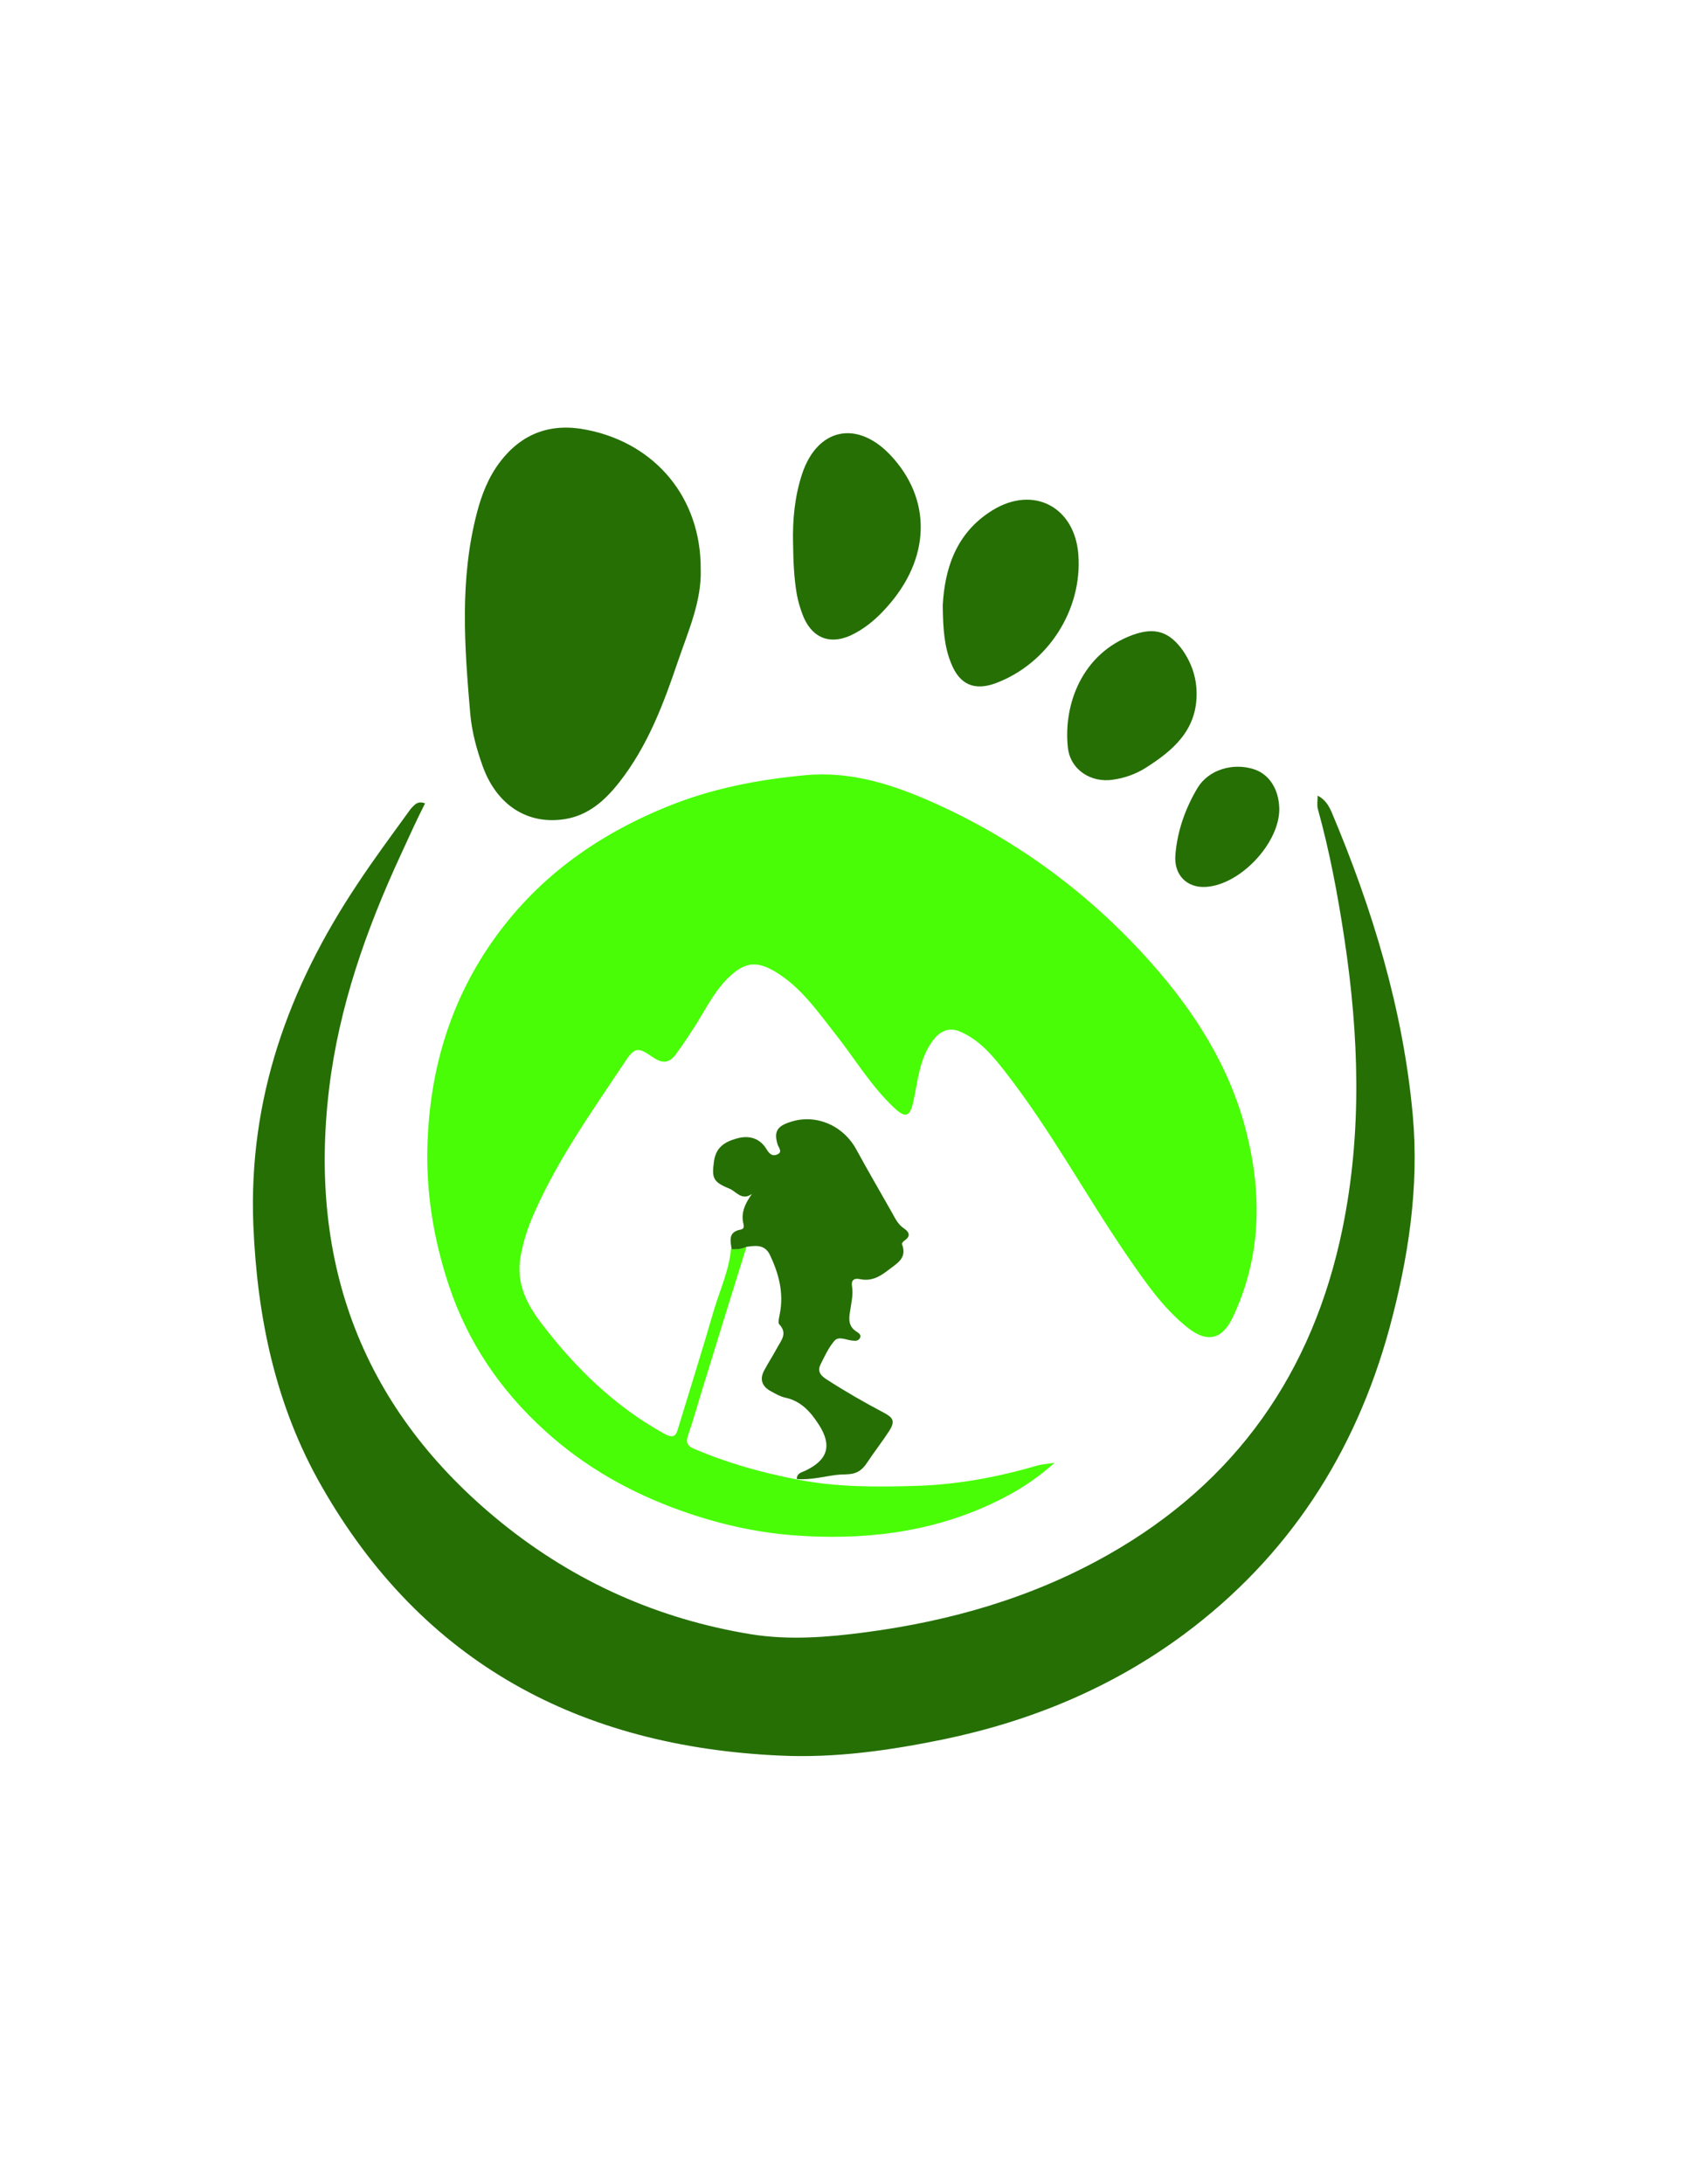 <?xml version="1.0" encoding="utf-8"?>
<!-- Generator: Adobe Illustrator 22.0.1, SVG Export Plug-In . SVG Version: 6.00 Build 0)  -->
<svg version="1.1" id="Layer_1" xmlns="http://www.w3.org/2000/svg" xmlns:xlink="http://www.w3.org/1999/xlink" x="0px" y="0px"
	 viewBox="0 0 612 792" style="enable-background:new 0 0 612 792;" xml:space="preserve">
<style type="text/css">
	.st0{display:none;fill:#FCFDFC;}
	.st1{fill:#48FD05;}
	.st2{fill:#256F05;}
</style>
<g>
	<path class="st0" d="M563,391.5c0,83.8,0,167.6,0.1,251.4c0,3.4-0.6,4.1-4.1,4.1c-168-0.1-335.9-0.1-503.9,0
		c-3.9,0-4.2-1.1-4.2-4.5c0.1-167.8,0.1-335.6,0-503.4c0-3.5,0.6-4.4,4.3-4.4c167.8,0.1,335.6,0.1,503.4,0c4,0,4.5,1.1,4.5,4.7
		C563,223.6,563,307.6,563,391.5z M270.8,452.1c3.2-0.4,6.3-1.1,8.2,2.7c3.4,6.8,5.2,13.9,3.7,21.6c-0.2,1.3-0.8,3.2-0.2,3.8
		c3.1,3.2,0.7,5.7-0.7,8.4c-1.5,2.8-3.2,5.4-4.7,8.2c-1.8,3.5-0.7,6.1,2.6,7.8c1.6,0.8,3.3,1.8,5,2.2c5.7,1.2,9.2,5.2,12.1,9.7
		c5,7.7,3.3,12.9-5.1,16.9c-1.2,0.6-2.9,0.9-2.8,2.9c4.9,0.4,9.6-0.9,14.4-1.5c4.1-0.5,7.7,0.8,11.1-4.5c2.5-3.8,5.6-7.7,8.2-11.8
		c2.1-3.3,0.8-4.6-1.9-6.1c-7.1-3.8-14.2-7.7-21-12.2c-2.1-1.4-3.4-2.9-2.3-5.3c1.4-3,2.9-6.1,5-8.6c1.7-2,4.4-0.4,6.6-0.2
		c1,0.1,2.1,0.1,2.7-0.8c0.7-1.2-0.3-1.9-1.1-2.4c-3-1.8-2.8-4.6-2.4-7.5c0.5-3,1.2-5.9,0.7-8.9c-0.4-2.3,0.8-3.1,2.8-2.7
		c4.1,0.9,7.2-0.8,10.4-3.3c3.2-2.5,6.9-4.3,4.9-9.4c-0.1-0.3,0.6-1.1,1.1-1.4c2.4-1.7,1.3-3.2-0.4-4.3c-2.1-1.4-3.1-3.5-4.2-5.5
		c-4.4-7.7-8.8-15.3-13-23c-4.8-8.9-14.9-13.2-24.2-10c-4.6,1.5-5.8,3.5-4.4,8.1c0.4,1.2,1.8,2.6,0.1,3.5c-1.7,0.9-2.9,0.2-4-1.6
		c-2.6-4.3-6.6-5.4-11.2-4c-4.1,1.2-7.4,3.1-8,8.3c-0.8,5.9-0.4,7.5,5.6,9.8c2.6,1,4.5,4.5,8.2,1.9c-2.5,3.6-4,6.9-3.1,10.9
		c0.3,1.2,0.1,1.9-1.2,2.1c-4.4,0.8-3.5,4-3.1,7c-0.8,8-4.2,15.3-6.4,22.9c-4.1,14.1-8.5,28.2-12.8,42.2c-0.7,2.3-1.5,3.9-4.8,2.1
		c-18-9.8-32.3-23.7-44.6-39.9c-5.6-7.3-9.3-14.8-7.8-24.2c1-5.8,2.8-11.2,5.2-16.5c8.7-19.4,20.9-36.7,32.6-54.2
		c3.6-5.4,4.8-5.6,10-2c3.4,2.3,6,2.8,8.8-1.2c2.6-3.6,5-7.3,7.4-11c3.7-6,6.9-12.3,12.2-17.2c5.6-5.1,9.9-5.4,16.5-1.3
		c9.2,5.7,15.1,14.4,21.6,22.5c7.1,9,13,19,21.5,26.9c3.9,3.7,5.5,3,6.7-2.3c1.8-7.7,2.2-15.8,7.2-22.4c2.5-3.2,5.6-4.9,9.9-3.1
		c7.1,3,11.8,8.7,16.3,14.6c16.4,21,29,44.6,44.1,66.5c6.5,9.4,12.8,18.9,21.9,26.1c7.1,5.7,12.6,4.6,16.5-3.6
		c10.2-21.7,10.7-44.3,5-67c-5.9-23.6-18.7-43.7-34.7-61.7c-22-24.7-48.1-44.1-78.3-57.7c-14.9-6.7-30.4-11.7-47.1-10.2
		c-17.2,1.6-34,4.8-50.1,11.4c-26,10.6-47.7,26.2-63.9,49.6c-15.1,21.8-22,45.9-23,71.9c-0.7,17.7,2.1,35.1,7.7,52
		c6.9,20.7,18.8,38.2,34.9,52.8c14.4,13.1,31,22.4,49.4,29c13.2,4.7,26.8,7.8,40.6,8.9c25.1,2,49.7-0.8,72.8-11.8
		c7.6-3.6,14.7-8,22.1-14.5c-3.2,0.5-4.9,0.6-6.6,1.1c-14.4,4.2-29.1,6.9-44,7.3c-14.1,0.4-28.1,0.5-42.2-2.2
		c-13.2-2.5-25.7-6-37.9-11.2c-2.9-1.3-3.1-2.6-2.2-5.3c1.9-5.6,3.5-11.3,5.3-17C260.3,486.1,265.5,469.1,270.8,452.1z M154.2,291.3
		c-2.9-1.1-4,0.8-5.2,2.3c-6.7,9-13.3,18.1-19.5,27.5c-24.9,37.4-39.4,77.7-37.6,123.4c1.4,33.5,8,65.5,24.7,94.6
		c36.8,64.4,94,94.6,166.7,97.8c19.9,0.9,39.6-1.9,59-5.9c31.7-6.6,61-18.7,87.1-38c37.9-28.1,62.2-65.6,74.6-110.9
		c6.9-25.4,10.9-51.4,8.5-77.6c-3.4-38.2-14.6-74.6-29.5-109.9c-1-2.4-2.3-4.4-5-5.8c0,1.9-0.3,3.5,0.1,4.9
		c4.3,15.4,7.2,31.1,9.6,46.9c5.3,35.1,6.5,70.3-0.7,105.3c-10.7,52-38.4,91.8-84.9,118.1c-27.4,15.5-57.2,24-88.3,28.2
		c-13.7,1.8-27.5,2.9-41.3,0.7c-33.7-5.5-64-18.9-90.5-40.4c-50.4-40.7-70.3-93.8-62.6-157.5c3.6-29.9,13.5-57.9,26.1-85
		C148.3,303.6,151.1,297.4,154.2,291.3z M254.2,206.3c0.1-25.7-16.3-45.4-41.1-50.3c-13.1-2.6-23.7,1.1-31.7,11.6
		c-4.2,5.5-6.7,11.9-8.4,18.5c-6.3,24.1-4.5,48.5-2.4,72.9c0.6,6.5,2.3,12.8,4.5,18.9c5.1,14.2,16.4,21.4,29.9,19.2
		c8.6-1.4,14.6-6.9,19.7-13.4c10.2-13,16-28.3,21.2-43.7C249.7,228.7,254.5,217.8,254.2,206.3z M287.7,196.9
		c0.1,6.3,0.3,12.6,1.4,18.9c0.4,2.1,1,4.2,1.7,6.2c3.3,9.7,10.6,12.6,19.6,7.6c4.3-2.4,7.9-5.6,11.1-9.1
		c16.2-17.9,16.7-39.4,1.4-55.5c-12.1-12.7-26.3-9.6-31.9,6.9C288.3,180,287.5,188.4,287.7,196.9z M342,219.5c0.1,8.7,0.7,15,3,20.9
		c3.1,7.9,8.5,10.2,16.3,7.3c18.9-7.1,31.4-26.6,29.9-46.6c-1.3-17.3-16.3-25.2-31.1-16.1C346.4,193.4,342.7,206.9,342,219.5z
		 M434.1,252.1c0.1-5.9-1.6-11.2-5-16c-4.9-7-10.1-8.7-18.2-5.8c-18.5,6.7-25.3,25.3-23.6,40.9c0.9,8,8.4,12.9,16.5,11.6
		c4.1-0.7,8.1-2,11.6-4.2C425.3,272.2,434,265.1,434.1,252.1z M464.1,293.4c0-7.1-3.6-12.7-9.3-14.5c-7.6-2.4-16.3,0.2-20.3,6.7
		c-4.6,7.4-7.4,15.6-8.1,24.4c-0.6,7.3,4.2,12,11,11.6C449.8,320.9,464.1,305.8,464.1,293.4z"/>
	<path class="st1" d="M270.8,452.1c-5.3,17-10.6,34-15.8,51c-1.8,5.7-3.3,11.4-5.3,17c-0.9,2.7-0.7,4.1,2.2,5.3
		c12.2,5.2,24.8,8.7,37.9,11.2c14.2,2.7,28.1,2.6,42.2,2.2c14.9-0.4,29.6-3.1,44-7.3c1.6-0.5,3.4-0.6,6.6-1.1
		c-7.4,6.6-14.5,10.9-22.1,14.5c-23.1,11-47.7,13.7-72.8,11.8c-13.9-1.1-27.4-4.2-40.6-8.9c-18.3-6.5-35-15.9-49.4-29
		c-16.1-14.6-28-32-34.9-52.8c-5.6-16.9-8.4-34.2-7.7-52c1-26,8-50.1,23-71.9c16.2-23.4,37.9-39,63.9-49.6
		c16.2-6.6,32.9-9.8,50.1-11.4c16.7-1.6,32.2,3.5,47.1,10.2c30.2,13.6,56.3,33,78.3,57.7c16,18,28.8,38.1,34.7,61.7
		c5.7,22.7,5.3,45.3-5,67c-3.9,8.2-9.4,9.3-16.5,3.6c-9-7.2-15.4-16.7-21.9-26.1c-15-21.9-27.7-45.5-44.1-66.5
		c-4.5-5.8-9.2-11.5-16.3-14.6c-4.2-1.8-7.4-0.2-9.9,3.1c-5,6.6-5.5,14.7-7.2,22.4c-1.2,5.3-2.8,5.9-6.7,2.3
		c-8.5-7.9-14.4-17.9-21.5-26.9c-6.5-8.2-12.4-16.9-21.6-22.5c-6.6-4-10.9-3.8-16.5,1.3c-5.3,4.8-8.5,11.2-12.2,17.2
		c-2.4,3.8-4.8,7.4-7.4,11c-2.8,4-5.4,3.5-8.8,1.2c-5.2-3.6-6.4-3.5-10,2c-11.7,17.6-24,34.8-32.6,54.2c-2.4,5.3-4.2,10.7-5.2,16.5
		c-1.6,9.4,2.2,16.9,7.8,24.2c12.4,16.2,26.6,30,44.6,39.9c3.4,1.8,4.1,0.3,4.8-2.1c4.3-14,8.7-28.1,12.8-42.2
		c2.2-7.6,5.7-14.9,6.4-22.9C267.3,453.1,269.1,452.9,270.8,452.1z"/>
	<path class="st2" d="M154.2,291.3c-3.1,6.1-5.9,12.3-8.7,18.4c-12.6,27.2-22.5,55.2-26.1,85c-7.7,63.8,12.3,116.8,62.6,157.5
		c26.5,21.4,56.8,34.9,90.5,40.4c13.8,2.2,27.6,1.1,41.3-0.7c31.1-4.1,60.8-12.6,88.3-28.2c46.4-26.3,74.2-66.1,84.9-118.1
		c7.2-35,6-70.2,0.7-105.3c-2.4-15.8-5.3-31.4-9.6-46.9c-0.4-1.4-0.1-2.9-0.1-4.9c2.7,1.4,3.9,3.4,5,5.8
		c14.9,35.3,26,71.7,29.5,109.9c2.4,26.2-1.6,52.2-8.5,77.6c-12.4,45.3-36.7,82.8-74.6,110.9c-26.1,19.3-55.4,31.4-87.1,38
		c-19.5,4-39.1,6.8-59,5.9c-72.7-3.2-130-33.4-166.7-97.8c-16.7-29.2-23.3-61.2-24.7-94.6c-1.8-45.7,12.7-86,37.6-123.4
		c6.2-9.4,12.9-18.4,19.5-27.5C150.2,292.1,151.3,290.2,154.2,291.3z"/>
	<path class="st2" d="M254.2,206.3c0.4,11.6-4.5,22.5-8.3,33.6c-5.2,15.4-11,30.7-21.2,43.7c-5.1,6.5-11.1,12-19.7,13.4
		c-13.5,2.2-24.8-5-29.9-19.2c-2.2-6.1-3.9-12.4-4.5-18.9c-2.1-24.4-3.9-48.8,2.4-72.9c1.7-6.6,4.2-13,8.4-18.5
		c8-10.5,18.6-14.3,31.7-11.6C237.9,160.9,254.3,180.6,254.2,206.3z"/>
	<path class="st2" d="M270.8,452.1c-1.7,0.8-3.5,1-5.4,0.8c-0.4-3-1.3-6.1,3.1-7c1.3-0.2,1.5-0.9,1.2-2.1c-1-4,0.6-7.4,3.1-10.9
		c-3.7,2.7-5.7-0.9-8.2-1.9c-6-2.4-6.4-3.9-5.6-9.8c0.7-5.2,3.9-7.1,8-8.3c4.6-1.4,8.7-0.3,11.2,4c1.1,1.8,2.3,2.5,4,1.6
		c1.7-0.9,0.3-2.3-0.1-3.5c-1.4-4.6-0.2-6.6,4.4-8.1c9.3-3.2,19.4,1.1,24.2,10c4.2,7.7,8.7,15.4,13,23c1.1,2,2.1,4.1,4.2,5.5
		c1.6,1.1,2.8,2.6,0.4,4.3c-0.5,0.3-1.2,1.1-1.1,1.4c2,5.1-1.7,6.9-4.9,9.4c-3.2,2.5-6.3,4.2-10.4,3.3c-2.1-0.4-3.2,0.4-2.8,2.7
		c0.5,3-0.3,5.9-0.7,8.9c-0.5,2.8-0.7,5.6,2.4,7.5c0.8,0.5,1.8,1.2,1.1,2.4c-0.6,1-1.7,0.9-2.7,0.8c-2.3-0.2-5-1.8-6.6,0.2
		c-2.1,2.5-3.5,5.6-5,8.6c-1.1,2.4,0.1,3.9,2.3,5.3c6.8,4.4,13.8,8.4,21,12.2c2.7,1.5,4,2.7,1.9,6.1c-2.6,4.1-5.7,8-8.2,11.8
		c-3.4,5.3-7,4-11.1,4.5c-4.8,0.6-9.4,1.9-14.4,1.5c-0.1-2,1.6-2.4,2.8-2.9c8.4-3.9,10.1-9.2,5.1-16.9c-2.9-4.5-6.4-8.5-12.1-9.7
		c-1.8-0.4-3.4-1.3-5-2.2c-3.4-1.7-4.5-4.4-2.6-7.8c1.5-2.8,3.2-5.4,4.7-8.2c1.4-2.6,3.8-5.1,0.7-8.4c-0.6-0.6,0-2.5,0.2-3.8
		c1.5-7.7-0.4-14.7-3.7-21.6C277.2,451.1,274,451.7,270.8,452.1z"/>
	<path class="st2" d="M287.7,196.9c-0.2-8.5,0.6-16.9,3.3-25.1c5.5-16.5,19.8-19.6,31.9-6.9c15.3,16.1,14.8,37.7-1.4,55.5
		c-3.2,3.6-6.9,6.8-11.1,9.1c-9,5-16.3,2.1-19.6-7.6c-0.7-2-1.3-4.1-1.7-6.2C288,209.5,287.8,203.2,287.7,196.9z"/>
	<path class="st2" d="M342,219.5c0.7-12.6,4.4-26.1,18.1-34.5c14.8-9.1,29.8-1.2,31.1,16.1c1.5,20-11,39.5-29.9,46.6
		c-7.8,2.9-13.2,0.6-16.3-7.3C342.6,234.5,342.1,228.2,342,219.5z"/>
	<path class="st2" d="M434.1,252.1c-0.2,13-8.8,20.2-18.6,26.4c-3.5,2.2-7.5,3.6-11.6,4.2c-8,1.3-15.6-3.5-16.5-11.6
		c-1.7-15.6,5.1-34.2,23.6-40.9c8.1-2.9,13.3-1.1,18.2,5.8C432.5,240.9,434.2,246.2,434.1,252.1z"/>
	<path class="st2" d="M464.1,293.4c0,12.4-14.2,27.5-26.7,28.2c-6.9,0.4-11.6-4.4-11-11.6c0.7-8.7,3.6-16.9,8.1-24.4
		c4-6.5,12.7-9.1,20.3-6.7C460.5,280.7,464,286.3,464.1,293.4z"/>
</g>
</svg>
